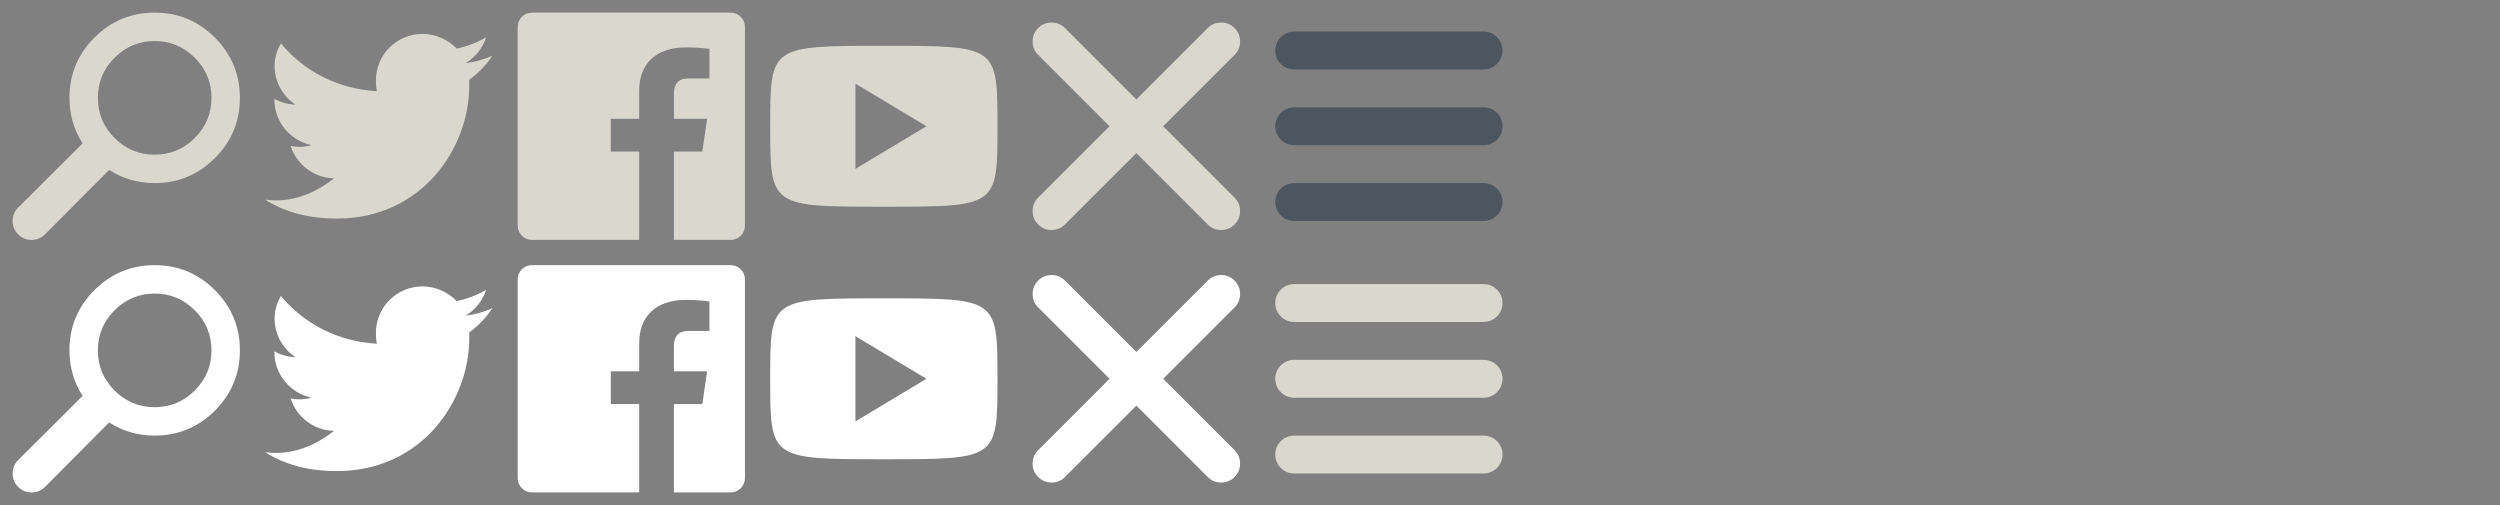 <!DOCTYPE svg PUBLIC "-//W3C//DTD SVG 1.1//EN" "http://www.w3.org/Graphics/SVG/1.1/DTD/svg11.dtd"><svg xmlns="http://www.w3.org/2000/svg" width="198" height="40" viewBox="0 0 198 40" overflow="visible"><rect x="0" y="0" width="198" height="40" fill="#808080" stroke="none"/><path fill="#DAD7CF" d="M7.479 2.979c1.32-1.319 2.91-1.979 4.771-1.979s3.451.66 4.771 1.979c1.319 1.32 1.979 2.91 1.979 4.771 0 1.861-.66 3.452-1.979 4.771s-2.91 1.979-4.771 1.979c-1.319 0-2.521-.347-3.604-1.042l-5.083 5.104c-.292.292-.646.438-1.063.438s-.771-.146-1.062-.438-.438-.645-.438-1.062.146-.771.438-1.062l5.104-5.083c-.695-1.084-1.042-2.285-1.042-3.605 0-1.861.659-3.451 1.979-4.771zm1.594 7.948c.882.882 1.94 1.323 3.177 1.323s2.295-.441 3.177-1.323 1.323-1.941 1.323-3.177-.441-2.295-1.323-3.177c-.882-.882-1.94-1.323-3.177-1.323s-2.295.441-3.177 1.323c-.883.882-1.323 1.941-1.323 3.177s.44 2.295 1.323 3.177zM37.163 6.326v.483c0 4.878-3.709 10.503-10.494 10.503-2.083 0-4.043-.457-5.669-1.503.29.044.58.062.879.062 1.723 0 3.331-.747 4.579-1.749-1.6-.018-2.979-1.107-3.437-2.566.229.044.457.07.686.07.334 0 .668-.044.984-.132-1.688-.334-2.962-1.828-2.962-3.621v-.044c.501.272 1.063.439 1.67.457-1.002-.668-1.652-1.793-1.652-3.059 0-.686.193-1.248.501-1.793 1.837 2.232 4.544 3.621 7.603 3.788-.062-.264-.079-.562-.079-.853 0-2.039 1.644-3.683 3.683-3.683 1.063 0 2.021.457 2.716 1.16.826-.167 1.626-.475 2.329-.896-.272.861-.853 1.591-1.626 2.048.755-.087 1.458-.289 2.126-.588-.501.756-1.125 1.398-1.837 1.916zM59 17.875c0 .615-.51 1.125-1.125 1.125h-4.5v-6.996h2.25l.378-2.593h-2.628v-2.039c0-.738.378-1.16 1.125-1.16h1.688v-2.338s-.756-.123-1.846-.123c-2.47 0-3.718 1.371-3.718 3.419v2.241h-2.25v2.593h2.25v6.996h-8.499c-.615 0-1.125-.51-1.125-1.125v-15.75c0-.615.51-1.125 1.125-1.125h15.75c.615 0 1.125.51 1.125 1.125v15.75zM79 10c0 6.372 0 6.372-9 6.372s-9 0-9-6.372 0-6.372 9-6.372 9 0 9 6.372zm-5.625 0l-5.625-3.375v6.75l5.625-3.375z"/><path fill="none" d="M0 0h20v20h-20zM20 0h20v20h-20zM40 0h20v20h-20zM60 0h20v20h-20z"/><path fill="#fff" d="M7.479 22.979c1.32-1.319 2.91-1.979 4.771-1.979s3.451.66 4.771 1.979c1.319 1.32 1.979 2.91 1.979 4.771 0 1.861-.66 3.452-1.979 4.771s-2.91 1.979-4.771 1.979c-1.319 0-2.521-.347-3.604-1.042l-5.083 5.104c-.292.292-.646.438-1.063.438s-.771-.146-1.062-.438-.438-.645-.438-1.062.146-.771.438-1.062l5.104-5.083c-.695-1.084-1.042-2.285-1.042-3.605 0-1.861.659-3.451 1.979-4.771zm1.594 7.948c.882.882 1.94 1.323 3.177 1.323s2.295-.441 3.177-1.323 1.323-1.941 1.323-3.177-.441-2.295-1.323-3.177c-.882-.882-1.94-1.323-3.177-1.323s-2.295.441-3.177 1.323c-.883.882-1.323 1.941-1.323 3.177s.44 2.295 1.323 3.177zM37.163 26.326v.483c0 4.878-3.709 10.503-10.494 10.503-2.083 0-4.043-.457-5.669-1.503.29.044.58.062.879.062 1.723 0 3.331-.747 4.579-1.749-1.6-.018-2.979-1.107-3.437-2.566.229.044.457.07.686.07.334 0 .668-.044.984-.132-1.688-.334-2.962-1.828-2.962-3.621v-.044c.501.272 1.063.439 1.67.457-1.002-.668-1.652-1.793-1.652-3.059 0-.686.193-1.248.501-1.793 1.837 2.232 4.544 3.621 7.603 3.788-.062-.264-.079-.562-.079-.853 0-2.039 1.644-3.683 3.683-3.683 1.063 0 2.021.457 2.716 1.16.826-.167 1.626-.475 2.329-.896-.272.861-.853 1.591-1.626 2.048.756-.088 1.459-.29 2.127-.589-.502.757-1.126 1.399-1.838 1.917zM59 37.875c0 .615-.51 1.125-1.125 1.125h-4.5v-6.996h2.25l.378-2.593h-2.628v-2.039c0-.738.378-1.16 1.125-1.16h1.688v-2.338s-.756-.123-1.846-.123c-2.47 0-3.718 1.371-3.718 3.419v2.241h-2.25v2.593h2.25v6.996h-8.499c-.615 0-1.125-.51-1.125-1.125v-15.75c0-.615.51-1.125 1.125-1.125h15.75c.615 0 1.125.51 1.125 1.125v15.75zM79 30c0 6.372 0 6.372-9 6.372s-9 0-9-6.372 0-6.372 9-6.372 9 0 9 6.372zm-5.625 0l-5.625-3.375v6.75l5.625-3.375z"/><path fill="none" d="M0 20h20v20h-20zM20 20h20v20h-20zM40 20h20v20h-20zM60 20h20v20h-20zM80 0h20v20h-20z"/><path fill="#DAD7CF" d="M92.125 10l5.653-5.653c.292-.291.437-.646.438-1.062 0-.417-.146-.771-.438-1.062-.291-.291-.645-.438-1.062-.438-.417.001-.771.147-1.062.438l-5.654 5.652-5.652-5.652c-.292-.293-.646-.438-1.062-.438-.418.001-.771.146-1.063.438-.29.292-.437.646-.438 1.062 0 .417.146.771.439 1.062l5.651 5.653-5.653 5.653c-.292.292-.438.646-.438 1.062 0 .417.146.771.438 1.062.293.291.646.438 1.062.438.418 0 .771-.146 1.063-.438l5.653-5.652 5.653 5.653c.292.292.647.438 1.062.438.417-.001.771-.146 1.062-.438.293-.293.438-.646.438-1.062 0-.417-.146-.771-.438-1.063l-5.652-5.653z"/><path fill="none" d="M80 20h20v20h-20z"/><path fill="#fff" d="M97.779 35.653l-5.654-5.653 5.653-5.653c.292-.291.437-.646.438-1.062 0-.417-.146-.771-.438-1.062-.291-.291-.645-.438-1.062-.438-.417.001-.771.147-1.062.438l-5.654 5.652-5.652-5.652c-.292-.293-.646-.438-1.062-.438-.418.001-.771.146-1.063.438-.29.292-.437.646-.438 1.062 0 .417.146.771.439 1.062l5.651 5.653-5.653 5.653c-.292.292-.438.646-.438 1.062 0 .417.146.771.438 1.062.293.291.646.438 1.062.438.418 0 .771-.146 1.063-.438l5.653-5.652 5.653 5.653c.292.292.647.438 1.062.438.417-.001.771-.146 1.062-.438.293-.293.438-.646.438-1.062.001-.416-.145-.77-.436-1.063z"/><path fill="none" d="M100 20h20v20h-20z"/><path fill="#DAD7CF" d="M119 30c0 .829-.671 1.5-1.5 1.5h-15c-.829 0-1.5-.671-1.5-1.5s.671-1.5 1.5-1.5h15c.829 0 1.5.671 1.5 1.5zM119 36c0 .829-.671 1.5-1.5 1.5h-15c-.829 0-1.5-.671-1.5-1.5s.671-1.5 1.5-1.5h15c.829 0 1.5.671 1.5 1.5zM119 24c0 .829-.671 1.5-1.5 1.5h-15c-.829 0-1.5-.671-1.5-1.5s.671-1.5 1.5-1.5h15c.829 0 1.5.671 1.5 1.5z"/><path fill="none" d="M100 0h20v20h-20z"/><path fill="#4D555E" d="M119 10c0 .829-.671 1.5-1.5 1.5h-15c-.829 0-1.5-.671-1.5-1.5s.671-1.5 1.5-1.5h15c.829 0 1.5.671 1.5 1.5zM119 16c0 .829-.671 1.5-1.5 1.5h-15c-.829 0-1.5-.671-1.5-1.5s.671-1.5 1.5-1.5h15c.829 0 1.5.671 1.5 1.5zM119 4c0 .829-.671 1.5-1.5 1.5h-15c-.829 0-1.5-.671-1.5-1.5s.671-1.5 1.5-1.5h15c.829 0 1.5.671 1.5 1.5z"/></svg>